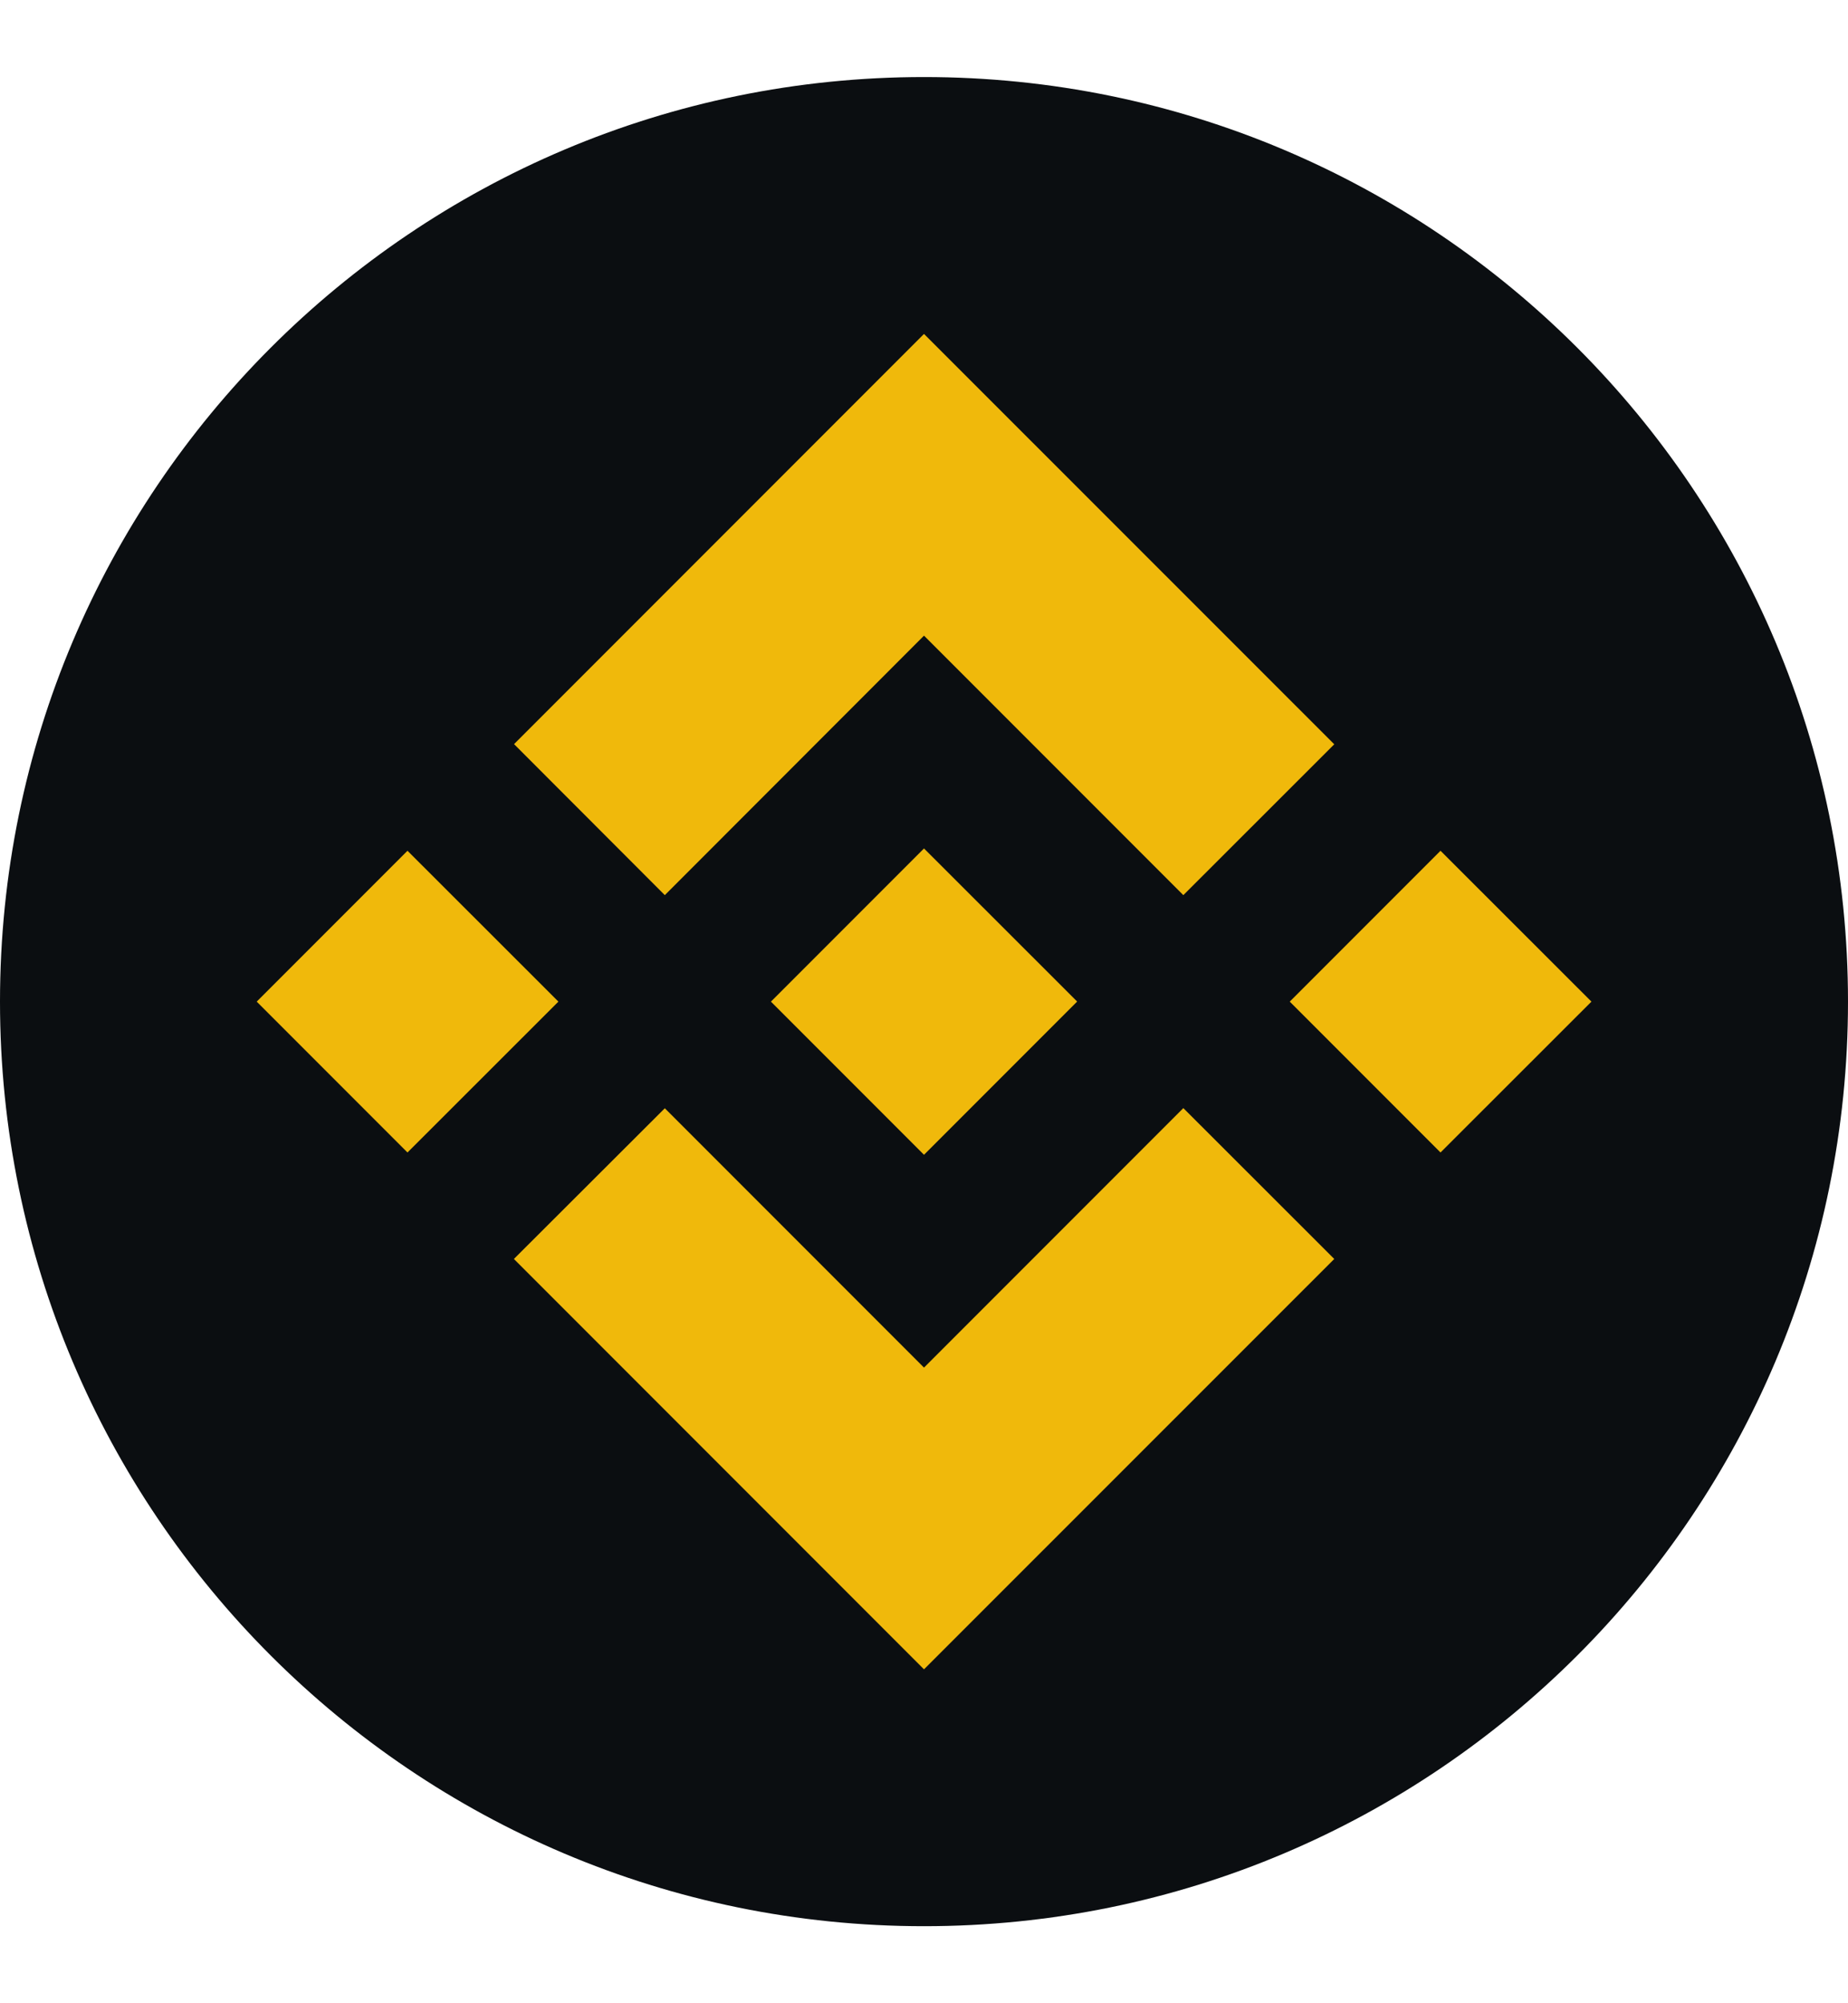 <svg width="12" height="13" viewBox="0 0 12 13" fill="none" xmlns="http://www.w3.org/2000/svg">
<path d="M6 12.5C9.314 12.5 12 9.814 12 6.5C12 3.186 9.314 0.5 6 0.5C2.686 0.5 0 3.186 0 6.5C0 9.814 2.686 12.5 6 12.5Z" fill="#0B0E11"/>
<path d="M4.317 5.809L6 4.125L7.684 5.809L8.664 4.83L6 2.167L3.338 4.829L4.317 5.809ZM2.646 5.521L3.626 6.5L2.646 7.479L1.667 6.5L2.646 5.521ZM4.317 7.192L6 8.875L7.684 7.191L8.664 8.17L8.664 8.17L6 10.833L3.338 8.171L3.337 8.17L4.317 7.192ZM10.334 6.5L9.354 7.479L8.375 6.5L9.354 5.521L10.334 6.5Z" fill="#F0B90B"/>
<path d="M6.993 6.499H6.994L6 5.506L5.006 6.5L5.007 6.501L6 7.494L6.994 6.5L6.993 6.499Z" fill="#F0B90B"/>
</svg>
